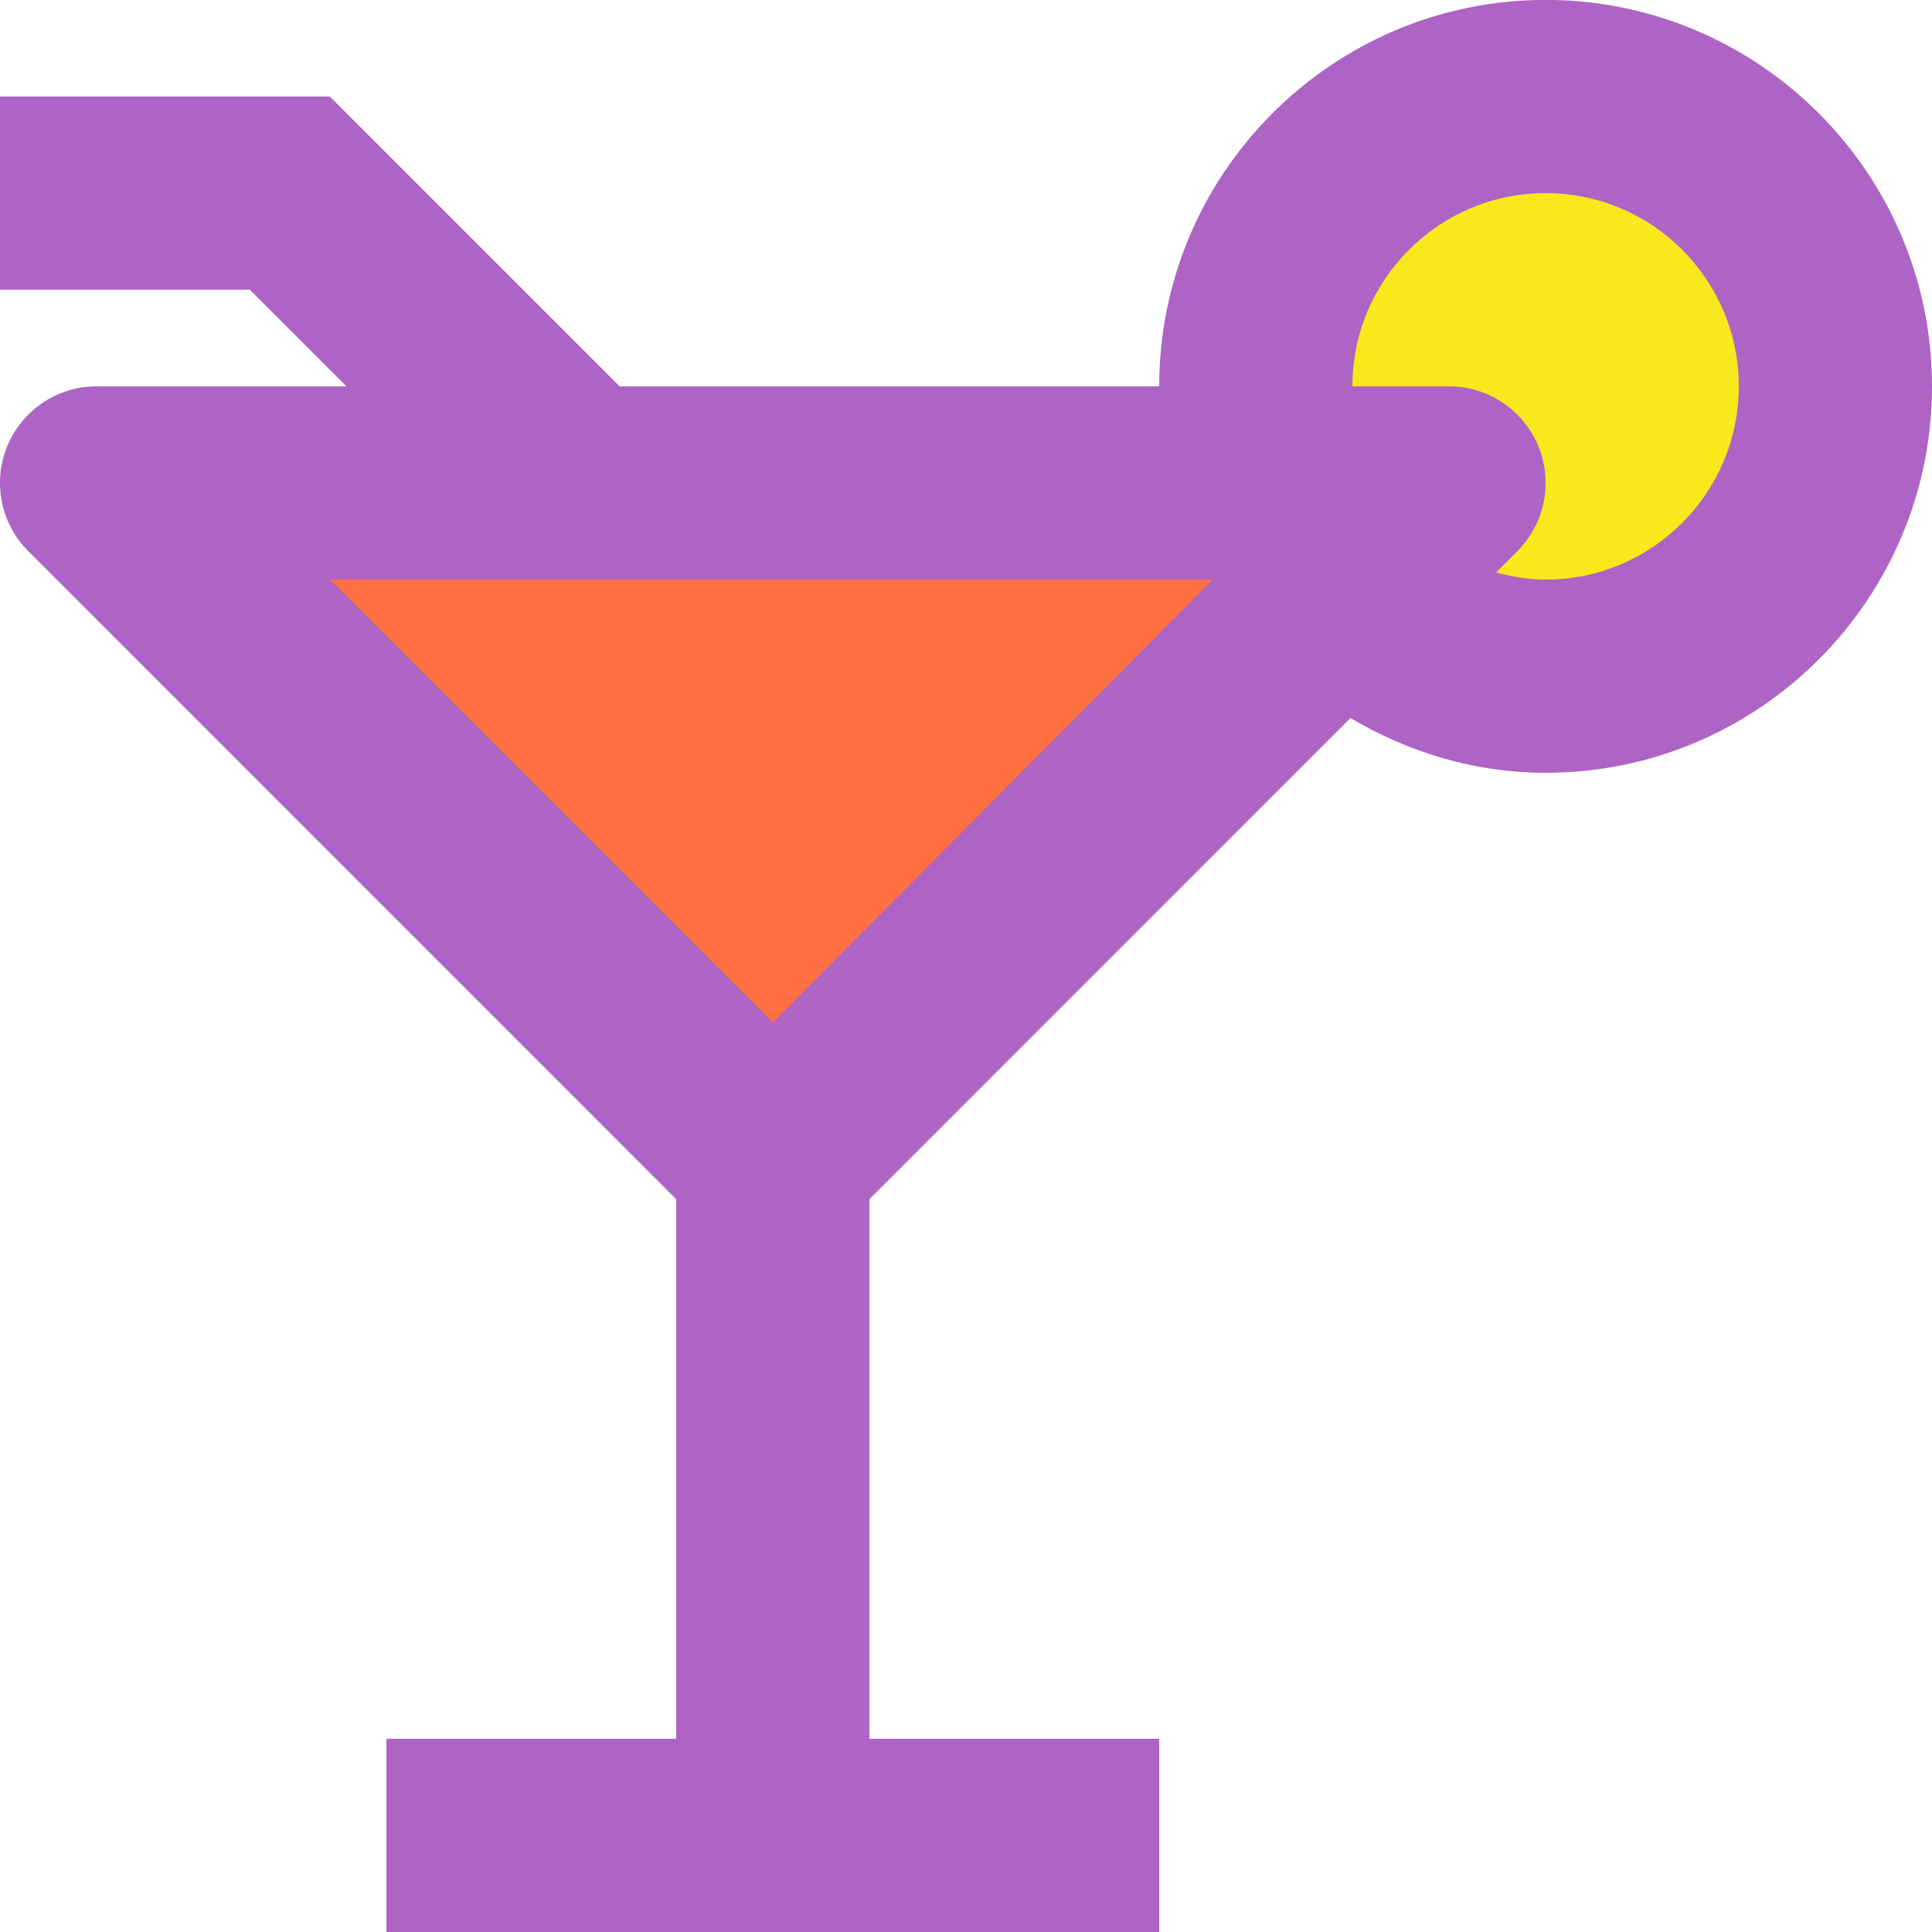 <?xml version="1.0" encoding="UTF-8" standalone="no"?>
<svg width="20px" height="20px" viewBox="0 0 20 20" version="1.1" xmlns="http://www.w3.org/2000/svg" xmlns:xlink="http://www.w3.org/1999/xlink" xmlns:sketch="http://www.bohemiancoding.com/sketch/ns">
    <!-- Generator: Sketch 3.4.4 (17249) - http://www.bohemiancoding.com/sketch -->
    <title>glass-cocktail-2</title>
    <desc>Created with Sketch.</desc>
    <defs></defs>
    <g id="Page-1" stroke="none" stroke-width="1" fill="none" fill-rule="evenodd" sketch:type="MSPage">
        <g id="glass-cocktail-2" sketch:type="MSLayerGroup" transform="translate(-2, -2)">
            <g id="Frames-24px" sketch:type="MSShapeGroup">
                <rect id="Rectangle-path" x="0" y="0" width="24.001" height="24.001"></rect>
            </g>
            <g id="Outline" transform="translate(2, 1)" sketch:type="MSShapeGroup">
                <path d="M16,0.999 C13.794,0.999 12,2.794 12,4.999 L6.414,4.999 L3.414,1.999 L-1.38506828e-17,1.999 L-1.38506828e-17,3.999 L2.586,3.999 L3.586,4.999 L1,4.999 C0.596,4.999 0.231,5.243 0.076,5.616 C-0.079,5.99 0.007,6.42 0.293,6.706 L7,13.414 L7,19 L4,19 L4,21 L12,21 L12,19 L9,19 L9,13.414 L13.98,8.433 C14.576,8.785 15.26,9 16,9 C18.206,9 20,7.205 20,4.999 C20,2.794 18.206,0.999 16,0.999 L16,0.999 Z" id="Path" fill="#AD64C5"></path>
                <path d="M12.556,6.999 L8,11.586 L3.414,6.999 L12.556,6.999 L12.556,6.999 Z" id="Path" fill="#FF7043"></path>
                <path d="M16,7 C15.822,7 15.652,6.97 15.488,6.926 L15.707,6.706 C15.993,6.42 16.079,5.99 15.924,5.616 C15.769,5.243 15.404,4.999 15,4.999 L14,4.999 C14,3.895 14.897,2.999 16,2.999 C17.103,2.999 18,3.895 18,4.999 C18,6.103 17.103,7 16,7 L16,7 Z" id="Path" fill="#F8E81C"></path>
            </g>
        </g>
    </g>
</svg>